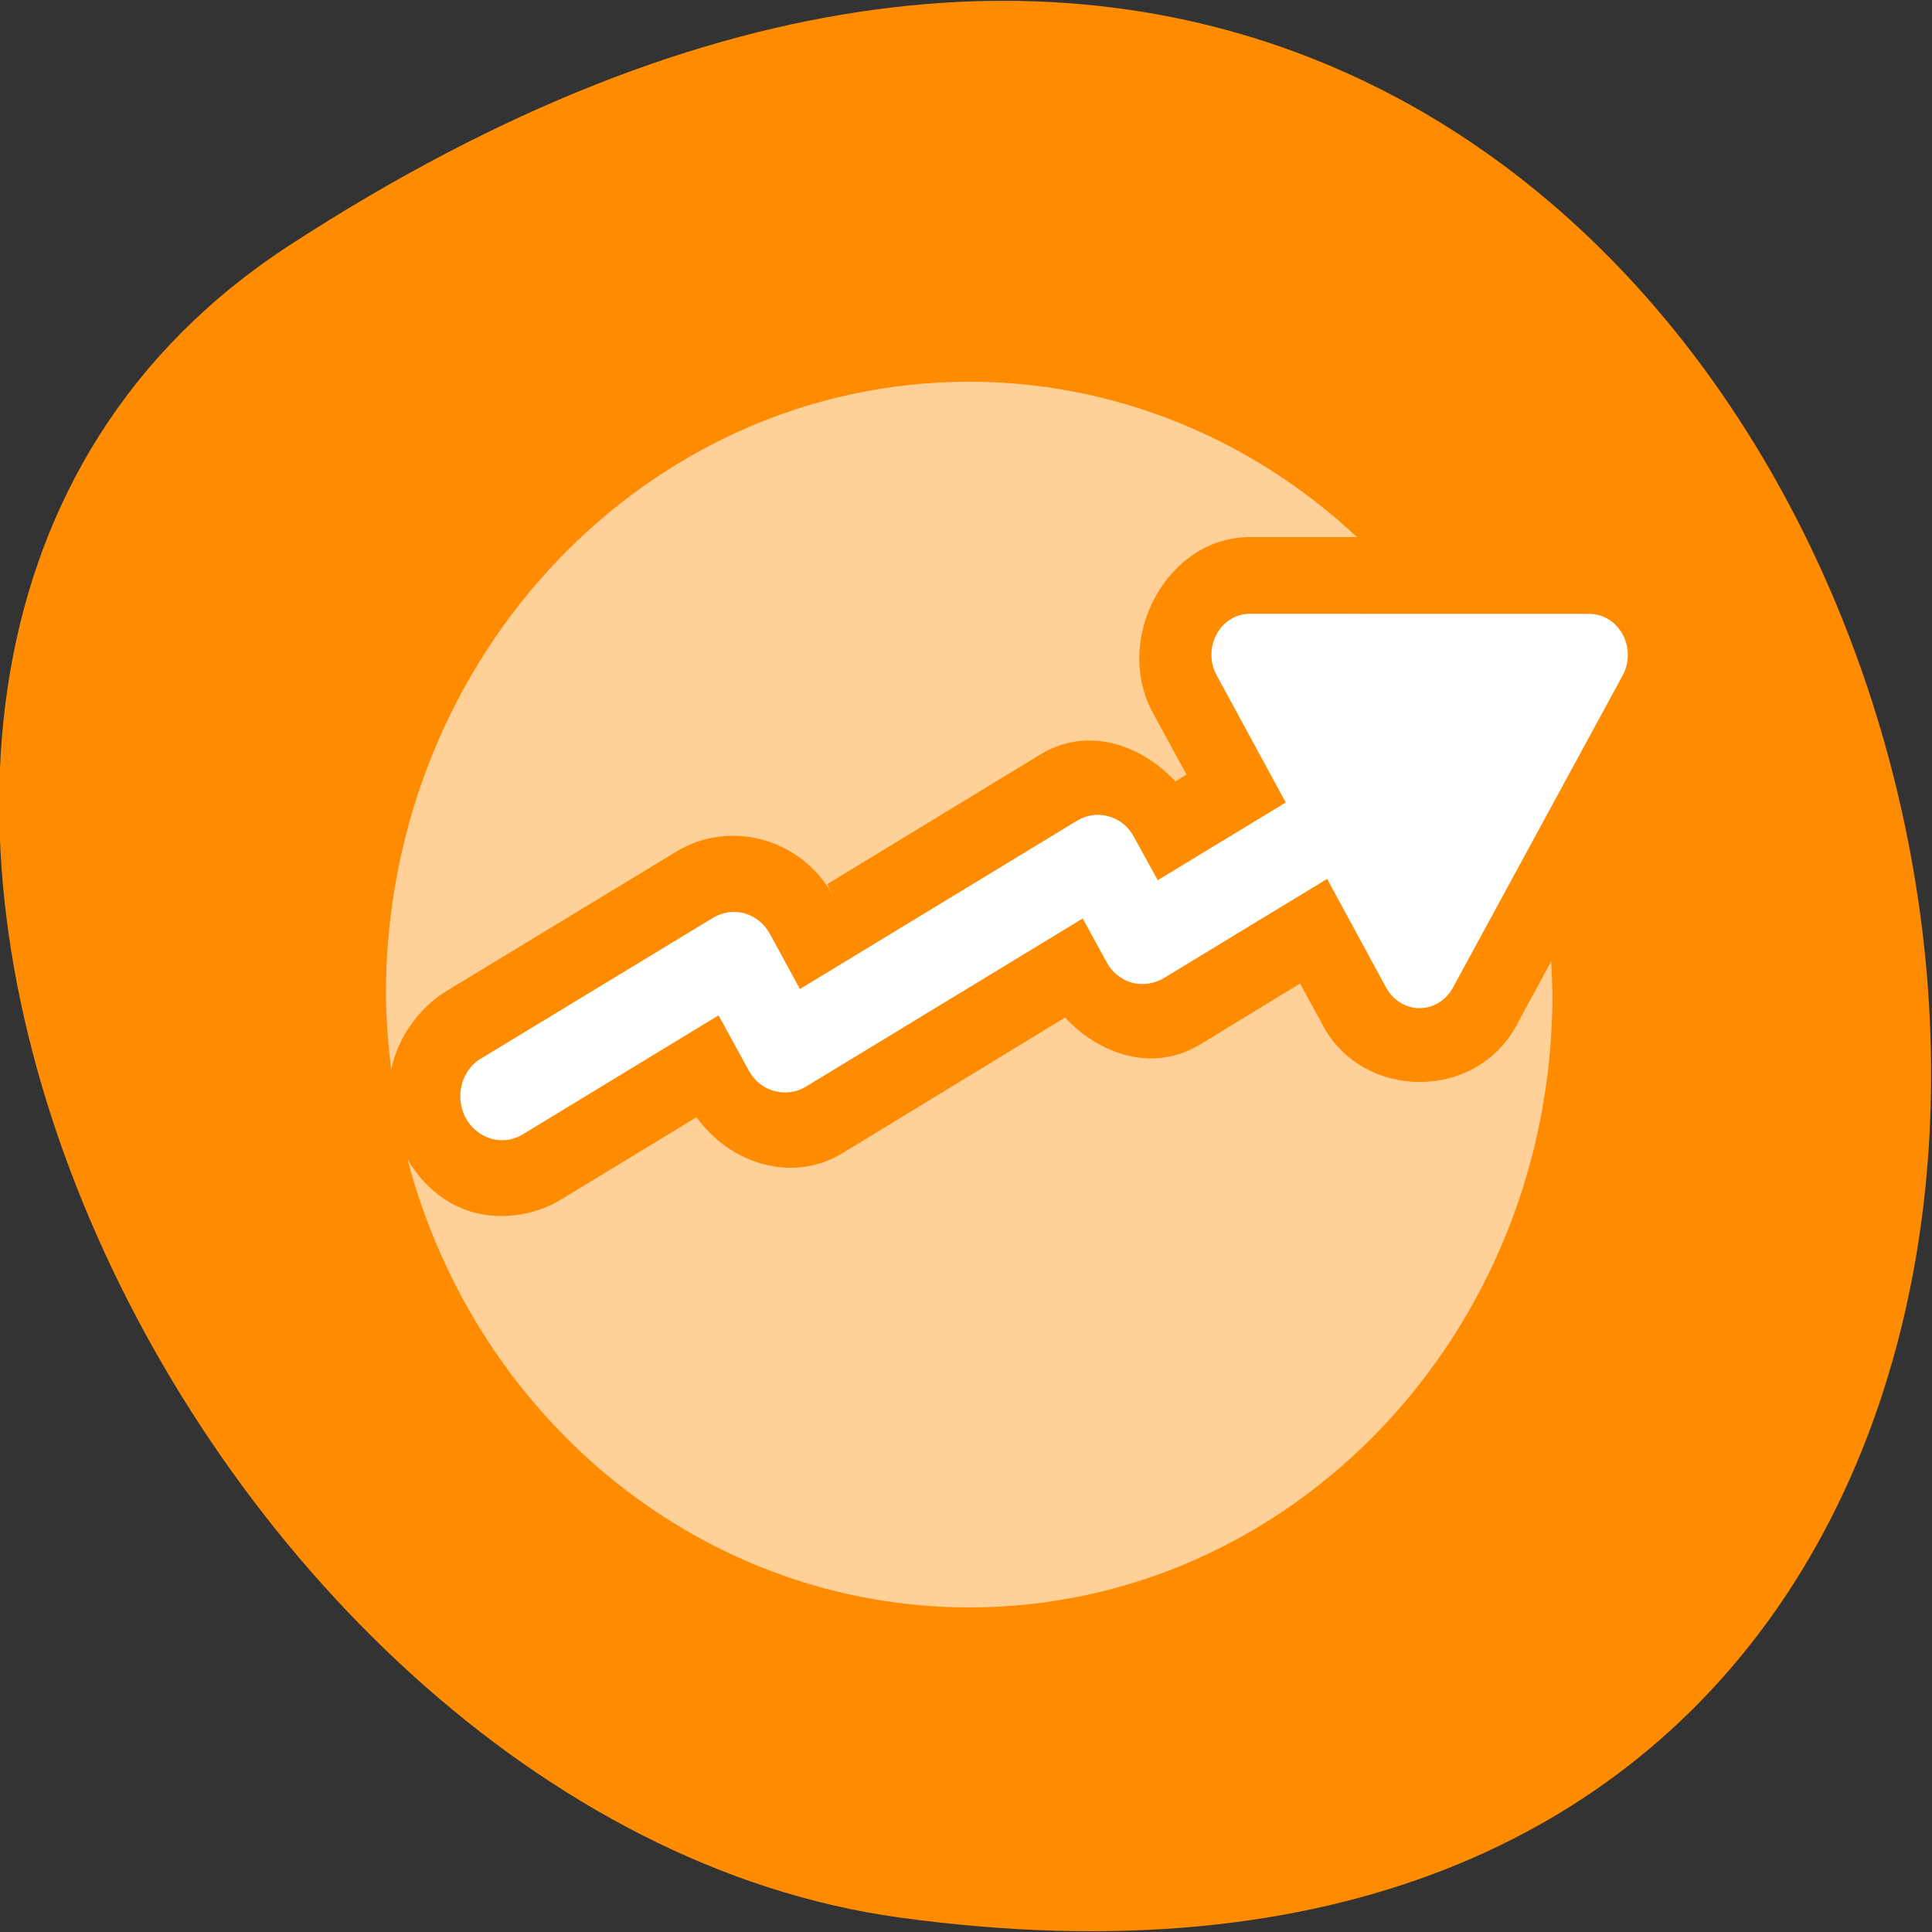 <svg xmlns="http://www.w3.org/2000/svg" viewBox="0 0 24 24"><rect x="0" y="0" width="24" height="24" fill="#333333" stroke="none"/><path d="m 3.602 3.043 c 21.13 -13.727 29.3 23.766 7.57 20.777 c -8.867 -1.219 -15.652 -15.527 -7.57 -20.777" fill="#ff8c00"/><g fill="#fff"><path d="m 12.04 4.742 c -4 0 -7.246 3.41 -7.246 7.613 c 0.004 0.313 0.027 0.621 0.066 0.93 c 0.078 -0.387 0.344 -0.766 0.684 -0.973 l 2.859 -1.734 c 0.672 -0.406 1.555 -0.16 1.945 0.547 l -0.074 -0.141 l 2.652 -1.613 c 0.566 -0.344 1.23 -0.141 1.676 0.336 l 0.137 -0.086 l -0.414 -0.758 c -0.508 -0.93 0.172 -2.191 1.199 -2.191 c 0 0 0 0 0.004 0 h 1.328 c -1.324 -1.242 -3.039 -1.93 -4.816 -1.93 m 7.23 7.199 l -0.434 0.801 c -0.508 0.934 -1.895 0.93 -2.402 0 v -0.004 l -0.285 -0.52 l -1.242 0.758 c -0.566 0.344 -1.234 0.141 -1.676 -0.336 l -2.77 1.688 c -0.617 0.371 -1.383 0.137 -1.809 -0.449 l -1.684 1.023 c -0.344 0.211 -0.797 0.262 -1.156 0.137 c -0.34 -0.117 -0.586 -0.359 -0.75 -0.637 c 0.871 3.293 3.727 5.566 6.977 5.566 c 4 0 7.246 -3.406 7.246 -7.613 c -0.004 -0.137 -0.008 -0.277 -0.016 -0.414" fill-opacity="0.6"/><path d="m 15.523 7.625 c -0.168 0 -0.328 0.098 -0.41 0.254 c -0.086 0.16 -0.086 0.352 0 0.508 l 0.859 1.582 l -1.59 0.965 l -0.297 -0.539 c -0.066 -0.125 -0.18 -0.219 -0.316 -0.254 c -0.133 -0.039 -0.273 -0.016 -0.391 0.055 l -3.441 2.09 l -0.375 -0.688 c -0.141 -0.258 -0.457 -0.348 -0.707 -0.195 l -2.859 1.734 c -0.168 0.09 -0.277 0.273 -0.277 0.473 c -0.004 0.203 0.098 0.387 0.266 0.484 c 0.164 0.098 0.367 0.094 0.531 -0.016 l 2.41 -1.465 l 0.375 0.684 c 0.066 0.125 0.18 0.219 0.313 0.254 c 0.133 0.039 0.277 0.02 0.395 -0.051 l 3.441 -2.09 l 0.297 0.543 c 0.066 0.125 0.18 0.215 0.313 0.254 c 0.133 0.035 0.273 0.016 0.395 -0.055 l 2.031 -1.234 l 0.734 1.352 c 0.086 0.156 0.242 0.254 0.414 0.254 c 0.172 0 0.328 -0.098 0.414 -0.254 l 2.109 -3.879 c 0.09 -0.164 0.086 -0.371 -0.012 -0.531 c -0.086 -0.145 -0.238 -0.234 -0.402 -0.234"/></g></svg>